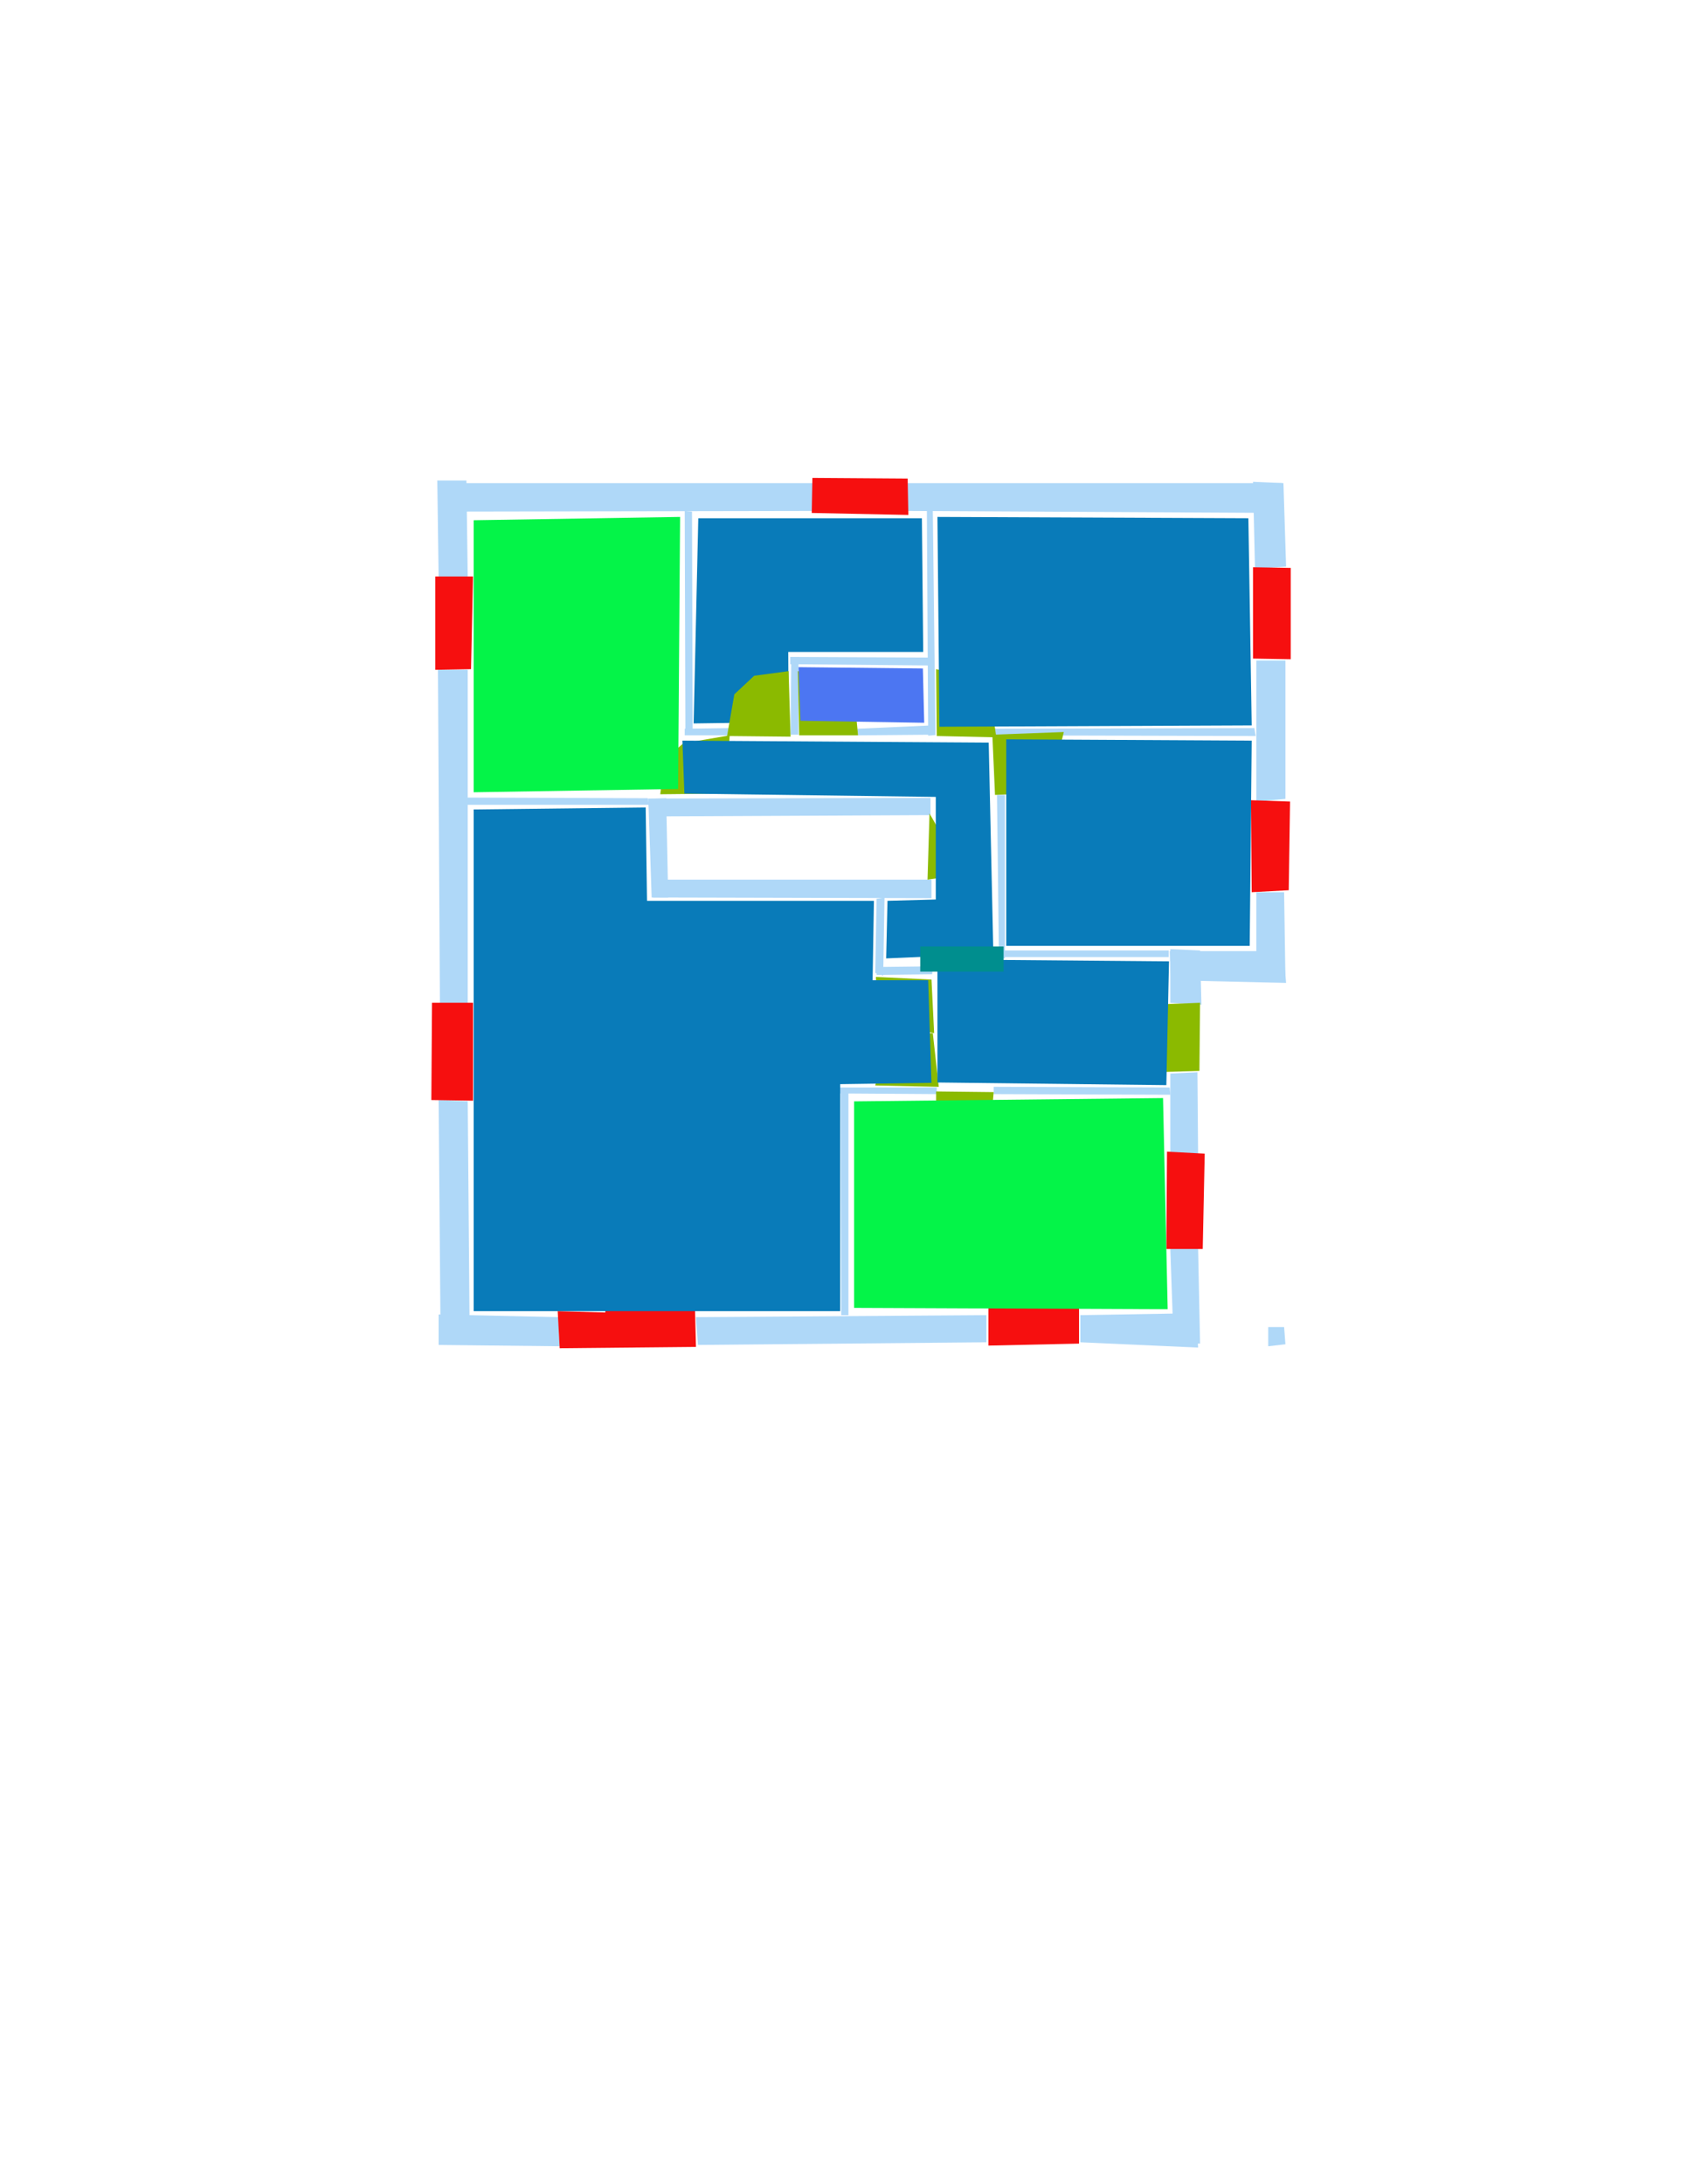 <ns0:svg xmlns:ns0="http://www.w3.org/2000/svg" version="1.1" width="2550" height="3300">
<ns0:width>2480</ns0:width>
<ns0:height>3508</ns0:height>
<ns0:nclasslabel>50</ns0:nclasslabel>
<ns0:nclassappear>5</ns0:nclassappear>
<ns0:class>Bidet-1</ns0:class>
<ns0:class>Bidet-2</ns0:class>
<ns0:class>Bidet-3</ns0:class>
<ns0:class>Bidet-4</ns0:class>
<ns0:class>Door</ns0:class>
<ns0:class>Door-1</ns0:class>
<ns0:class>Door-23</ns0:class>
<ns0:class>Oven-1</ns0:class>
<ns0:class>Oven-2</ns0:class>
<ns0:class>Oven-3</ns0:class>
<ns0:class>Oven-4</ns0:class>
<ns0:class>Parking</ns0:class>
<ns0:class>Roof</ns0:class>
<ns0:class>Room</ns0:class>
<ns0:class>Separation</ns0:class>
<ns0:class>Sink-1</ns0:class>
<ns0:class>Sink-11</ns0:class>
<ns0:class>Sink-12</ns0:class>
<ns0:class>Sink-13</ns0:class>
<ns0:class>Sink-14</ns0:class>
<ns0:class>Sink-2</ns0:class>
<ns0:class>Sink-3</ns0:class>
<ns0:class>Sink-4</ns0:class>
<ns0:class>Sink-5</ns0:class>
<ns0:class>Sink-6</ns0:class>
<ns0:class>Sofa-1</ns0:class>
<ns0:class>Sofa-3</ns0:class>
<ns0:class>Sofa-4</ns0:class>
<ns0:class>Sofa-5</ns0:class>
<ns0:class>Sofa-6</ns0:class>
<ns0:class>Sofa-7</ns0:class>
<ns0:class>Sofa-8</ns0:class>
<ns0:class>Sofa-9</ns0:class>
<ns0:class>Stairs-1</ns0:class>
<ns0:class>Table-1</ns0:class>
<ns0:class>Table-2</ns0:class>
<ns0:class>Table-3</ns0:class>
<ns0:class>Table-4</ns0:class>
<ns0:class>Table-5</ns0:class>
<ns0:class>Table-6</ns0:class>
<ns0:class>Table-7</ns0:class>
<ns0:class>Text</ns0:class>
<ns0:class>Tub-1</ns0:class>
<ns0:class>Tub-3</ns0:class>
<ns0:class>TV-1</ns0:class>
<ns0:class>TV-2</ns0:class>
<ns0:class>Wall</ns0:class>
<ns0:class>Wall-1</ns0:class>
<ns0:class>Wallieee</ns0:class>
<ns0:class>Window</ns0:class>
<ns0:polygon class="Wall" fill="#AFD8F8" id="0" transcription="" points="663,730 1230,730 1230,772 663,773 " />
<ns0:polygon class="Wall" fill="#AFD8F8" id="1" transcription="" points="1372,730 1372,772 1940,775 1938,730 " />
<ns0:polygon class="Wall" fill="#AFD8F8" id="2" transcription="" points="1897,859 1944,856 1940,730 1894,728 " />
<ns0:polygon class="Wall" fill="#AFD8F8" id="3" transcription="" points="1899,998 1943,998 1943,1207 1899,1211 " />
<ns0:polygon class="Wall" fill="#AFD8F8" id="4" transcription="" points="1899,1348 1941,1348 1943,1479 1899,1476 " />
<ns0:polygon class="Wall" fill="#AFD8F8" id="5" transcription="" points="1768,1437 1770,1481 1944,1485 1940,1437 " />
<ns0:polygon class="Wall" fill="#AFD8F8" id="6" transcription="" points="1769,1515 1816,1518 1814,1436 1769,1434 " />
<ns0:polygon class="Wall" fill="#AFD8F8" id="7" transcription="" points="1769,1622 1810,1620 1811,1745 1769,1745 " />
<ns0:polygon class="Wall" fill="#AFD8F8" id="8" transcription="" points="1769,1887 1811,1886 1814,2030 1774,2029 " />
<ns0:polygon class="Wall" fill="#AFD8F8" id="9" transcription="" points="1633,1987 1633,2028 1811,2036 1808,1984 " />
<ns0:polygon class="Wall" fill="#AFD8F8" id="10" transcription="" points="1491,1987 1491,2028 1055,2032 1052,1990 " />
<ns0:polygon class="Wall" fill="#AFD8F8" id="11" transcription="" points="844,1990 846,2034 663,2032 663,1986 " />
<ns0:polygon class="Wall" fill="#AFD8F8" id="12" transcription="" points="663,1662 707,1664 710,2026 666,2025 " />
<ns0:polygon class="Wall" fill="#AFD8F8" id="13" transcription="" points="662,1012 707,1012 707,1520 665,1522 " />
<ns0:polygon class="Wall" fill="#AFD8F8" id="14" transcription="" points="663,872 707,872 705,726 661,726 " />
<ns0:polygon class="Wall" fill="#AFD8F8" id="15" transcription="" points="1406.5,1205.5 1406.5,1231.5 982.5,1233.5 979.5,1206.5 " />
<ns0:polygon class="Wall" fill="#AFD8F8" id="16" transcription="" points="985,1356 1010,1356 1007,1206 980,1207 " />
<ns0:polygon class="Wall" fill="#AFD8F8" id="17" transcription="" points="1408,1329 1408,1357 987,1356 985,1329 " />
<ns0:polygon class="Wall" fill="#AFD8F8" id="18" transcription="" points="1036,1107 1047,1107 1046,773 1035,772 " />
<ns0:polygon class="Wall" fill="#AFD8F8" id="19" transcription="" points="1103,1100 1103,1111 1035,1111 1035,1101 " />
<ns0:polygon class="Wall" fill="#AFD8F8" id="20" transcription="" points="1196,995 1207,994 1207,1110 1195,1110 " />
<ns0:polygon class="Wall" fill="#AFD8F8" id="21" transcription="" points="1296,1101 1297,1111 1411,1110 1408,1096 " />
<ns0:polygon class="Wall" fill="#AFD8F8" id="22" transcription="" points="1409.5,993.5 1410.5,1005.5 1194.5,1003.5 1194.5,992.5 " />
<ns0:polygon class="Wall" fill="#AFD8F8" id="23" transcription="" points="1401,770.5 1410,771.5 1414,1110.5 1403,1111.5 " />
<ns0:polygon class="Wall" fill="#AFD8F8" id="24" transcription="" points="1501,1101 1502,1111 1898,1112 1896,1100 " />
<ns0:polygon class="Wall" fill="#AFD8F8" id="25" transcription="" points="1507,1201 1519,1201 1519,1448 1510,1448 " />
<ns0:polygon class="Wall" fill="#AFD8F8" id="26" transcription="" points="1507.5,1436 1507.5,1446 1766.5,1446 1766.5,1436 " />
<ns0:polygon class="Wall" fill="#AFD8F8" id="27" transcription="" points="1410,1460 1409,1472 1325,1473 1326,1461 " />
<ns0:polygon class="Wall" fill="#AFD8F8" id="28" transcription="" points="1335,1474 1323,1470 1325,1358 1337,1356 " />
<ns0:polygon class="Wall" fill="#AFD8F8" id="29" transcription="" points="1502,1642 1502,1653 1769,1654 1768,1643 " />
<ns0:polygon class="Wall" fill="#AFD8F8" id="30" transcription="" points="1270.5,1645 1282.5,1645 1282.5,1987 1271.5,1987 " />
<ns0:polygon class="Wall" fill="#AFD8F8" id="31" transcription="" points="1416,1643 1416,1653 1269,1652 1268,1643 " />
<ns0:polygon class="Wall" fill="#AFD8F8" id="32" transcription="" points="979,1206 981,1216 706,1216 705,1205 " />
<ns0:polygon class="Window" fill="#f60f0f" id="33" transcription="" points="658,871 658,1012 712,1011 715,871 " />
<ns0:polygon class="Window" fill="#f60f0f" id="34" transcription="" points="1228,722 1227,775 1373,778 1372,723 " />
<ns0:polygon class="Window" fill="#f60f0f" id="35" transcription="" points="1951,858 1894,857 1894,995 1951,996 " />
<ns0:polygon class="Window" fill="#f60f0f" id="36" transcription="" points="1950,1211 1948,1345 1892,1348 1891,1209 " />
<ns0:polygon class="Window" fill="#f60f0f" id="37" transcription="" points="1821,1743 1818,1887 1763,1887 1764,1740 " />
<ns0:polygon class="Window" fill="#f60f0f" id="38" transcription="" points="1494,2033 1631,2030 1631,1915 1590,1921 1562,1953 1535,1921 1494,1907 " />
<ns0:polygon class="Window" fill="#f60f0f" id="39" transcription="" points="846,2037 1052,2035 1049,1918 1004,1921 985,1957 960,1922 916,1915 915,1983 843,1981 " />
<ns0:polygon class="Window" fill="#f60f0f" id="40" transcription="" points="653,1515 652,1662 715,1663 715,1515 " />
<ns0:polygon class="Door" fill="#8BBA00" id="41" transcription="" points="998,1200 1097,1199 1103,1111 1033,1123 1005,1147 " />
<ns0:polygon class="Door" fill="#8BBA00" id="42" transcription="" points="1206,1014 1208,1111 1297,1111 1292,1060 1265,1025 " />
<ns0:polygon class="Door" fill="#8BBA00" id="43" transcription="" points="1415,1011 1416,1112 1506,1114 1497,1052 1468,1023 " />
<ns0:polygon class="Door" fill="#8BBA00" id="44" transcription="" points="1324,1476 1408,1480 1412,1561 1354,1549 1326,1521 " />
<ns0:polygon class="Door" fill="#8BBA00" id="45" transcription="" points="1323,1640 1419,1642 1410,1561 1369,1561 1336,1587 " />
<ns0:polygon class="Door" fill="#8BBA00" id="46" transcription="" points="1415,1739 1415,1649 1502,1650 1498,1696 1447,1733 " />
<ns0:polygon class="Door" fill="#8BBA00" id="47" transcription="" points="1670,1622 1813,1618 1814,1515 1736,1518 1680,1553 " />
<ns0:polygon class="Door" fill="#8BBA00" id="48" transcription="" points="1453,1313 1405,1229 1402,1329 1429,1325 " />
<ns0:polygon class="Door" fill="#8BBA00" id="49" transcription="" points="1608,1106 1500,1110 1504,1201 1569,1198 1593,1168 " />
<ns0:polygon class="Wall" fill="#AFD8F8" id="50" transcription="" points="1917,2005 1941,2005 1943,2031 1917,2034 " />
<ns0:polygon class="livingRoom" fill="#04f448" id="51" transcription="" points="716,786 1028,781 1025,1192 716,1197 " />
<ns0:polygon class="Room" fill="#097bb9" id="52" transcription="" points="1055.5,783 1393.5,783 1395.5,985 1191.5,985 1192,1091 1048.5,1093 " />
<ns0:polygon class="Room" fill="#097bb9" id="53" transcription="" points="1417,781 1887,783 1892,1096 1420,1098 " />
<ns0:polygon class="Room" fill="#097bb9" id="54" transcription="" points="1892,1119 1889,1429 1521,1429 1521,1117 " />
<ns0:polygon class="Room" fill="#097bb9" id="55" transcription="" points="716,1223 976,1220 978,1361 1321,1361 1319,1481 1403,1481 1408,1636 1270,1638 1270,1981 716,1981 " />
<ns0:polygon class="Room" fill="#097bb9" id="56" transcription="" points="1767,1452.5 1763,1639.5 1417,1635.5 1417,1449.5 " />
<ns0:polygon class="Door" fill="#8BBA00" id="57" transcription="" points="1099,1112 1195,1113 1192,1014 1140,1021 1110,1049 " />
<ns0:polygon class="Room" fill="#097bb9" id="58" transcription="" points="1031.5,1119 1494.5,1122 1501.5,1441 1339.5,1448 1341.5,1361 1414.5,1359 1414.5,1204 1034.5,1199 " />
<ns0:polygon class="livingRoom" fill="#04f448" id="59" transcription="" points="1291,1664 1758,1659 1765,1978 1291,1976 " />
<ns0:polygon class="kitchen" fill="#4c76f2" id="60" transcription="" points="1395,1010 1397,1092 1210,1089 1207,1008 " />
<ns0:polygon class="Separation" fill="#008E8E" id="61" transcription="" points="1391,1430 1517,1430 1517,1468 1391,1468 " />
<ns0:relation type="incident" objects="0,34" />
<ns0:relation type="incident" objects="34,1" />
<ns0:relation type="incident" objects="1,2" />
<ns0:relation type="incident" objects="2,35" />
<ns0:relation type="incident" objects="35,3" />
<ns0:relation type="incident" objects="3,36" />
<ns0:relation type="incident" objects="36,4" />
<ns0:relation type="incident" objects="4,5" />
<ns0:relation type="incident" objects="5,6" />
<ns0:relation type="incident" objects="6,47" />
<ns0:relation type="incident" objects="47,7" />
<ns0:relation type="incident" objects="7,37" />
<ns0:relation type="incident" objects="37,8" />
<ns0:relation type="incident" objects="8,9" />
<ns0:relation type="incident" objects="9,38" />
<ns0:relation type="incident" objects="38,10" />
<ns0:relation type="incident" objects="10,39" />
<ns0:relation type="incident" objects="39,11" />
<ns0:relation type="incident" objects="11,12" />
<ns0:relation type="incident" objects="12,40" />
<ns0:relation type="incident" objects="40,13" />
<ns0:relation type="incident" objects="13,33" />
<ns0:relation type="incident" objects="33,14" />
<ns0:relation type="incident" objects="14,0" />
<ns0:relation type="incident" objects="18,0" />
<ns0:relation type="incident" objects="18,19" />
<ns0:relation type="incident" objects="42,21" />
<ns0:relation type="incident" objects="20,22" />
<ns0:relation type="incident" objects="22,23" />
<ns0:relation type="incident" objects="21,23" />
<ns0:relation type="incident" objects="23,1" />
<ns0:relation type="incident" objects="13,32" />
<ns0:relation type="incident" objects="19,41" />
<ns0:relation type="incident" objects="41,15" />
<ns0:relation type="incident" objects="32,15" />
<ns0:relation type="incident" objects="15,16" />
<ns0:relation type="incident" objects="16,17" />
<ns0:relation type="incident" objects="17,48" />
<ns0:relation type="incident" objects="48,15" />
<ns0:relation type="incident" objects="17,28" />
<ns0:relation type="incident" objects="28,27" />
<ns0:relation type="incident" objects="27,44" />
<ns0:relation type="incident" objects="44,45" />
<ns0:relation type="incident" objects="45,31" />
<ns0:relation type="incident" objects="31,30" />
<ns0:relation type="incident" objects="30,10" />
<ns0:relation type="incident" objects="31,46" />
<ns0:relation type="incident" objects="46,29" />
<ns0:relation type="incident" objects="29,7" />
<ns0:relation type="incident" objects="23,43" />
<ns0:relation type="incident" objects="43,24" />
<ns0:relation type="incident" objects="24,49" />
<ns0:relation type="incident" objects="24,3" />
<ns0:relation type="incident" objects="49,25" />
<ns0:relation type="incident" objects="25,26" />
<ns0:relation type="incident" objects="26,5" />
<ns0:relation type="incident" objects="26,6" />
<ns0:relation type="neighbour" objects="51,52" />
<ns0:relation type="neighbour" objects="52,53" />
<ns0:relation type="neighbour" objects="53,60" />
<ns0:relation type="neighbour" objects="51,58" />
<ns0:relation type="neighbour" objects="58,52" />
<ns0:relation type="neighbour" objects="58,53" />
<ns0:relation type="neighbour" objects="58,54" />
<ns0:relation type="neighbour" objects="53,54" />
<ns0:relation type="neighbour" objects="58,55" />
<ns0:relation type="neighbour" objects="54,56" />
<ns0:relation type="neighbour" objects="55,56" />
<ns0:relation type="neighbour" objects="55,59" />
<ns0:relation type="neighbour" objects="56,59" />
<ns0:relation type="access" objects="51,41,58" />
<ns0:relation type="access" objects="60,42,58" />
<ns0:relation type="access" objects="53,43,58" />
<ns0:relation type="access" objects="58,49,54" />
<ns0:relation type="access" objects="56,44,55" />
<ns0:relation type="access" objects="56,46,59" />
<ns0:relation type="incident" objects="19,57" />
<ns0:relation type="incident" objects="57,20" />
<ns0:relation type="incident" objects="20,42" />
<ns0:relation type="incident" objects="21,43" />
<ns0:relation type="neighbour" objects="55,51" />
<ns0:relation type="access" objects="56,45,55" />
<ns0:relation type="access" objects="56,47,56" />
<ns0:relation type="access" objects="58,57,52" />
<ns0:relation type="access" objects="58,61,56" />
<ns0:relation type="outerP" objects="0,14,33,13,40,12,11,39,10,38,9,8,37,7,47,6,5,4,36,3,35,2,1,34" />
<ns0:relation type="surround" objects="0,14,33,13,32,41,19,18,0,51" />
<ns0:relation type="surround" objects="0,34,1,23,22,20,57,19,18,0,52" />
<ns0:relation type="surround" objects="1,2,35,3,24,43,23,1,53" />
<ns0:relation type="surround" objects="22,23,21,42,20,22,60" />
<ns0:relation type="surround" objects="19,57,20,42,21,23,43,24,49,25,61,27,28,17,48,15,41,19,58" />
<ns0:relation type="surround" objects="24,3,36,4,5,26,25,49,24,54" />
<ns0:relation type="surround" objects="61,26,6,47,7,29,46,45,44,61,56" />
<ns0:relation type="surround" objects="31,46,29,7,37,8,9,38,10,30,31,59" />
<ns0:relation type="outerP" objects="32,16,17,28,27,44,45,31,30,10,39,11,12,40,13,32,55" />
<ns0:relation type="neighbour" objects="58,60" />
<ns0:relation type="neighbour" objects="60,52" />
</ns0:svg>
